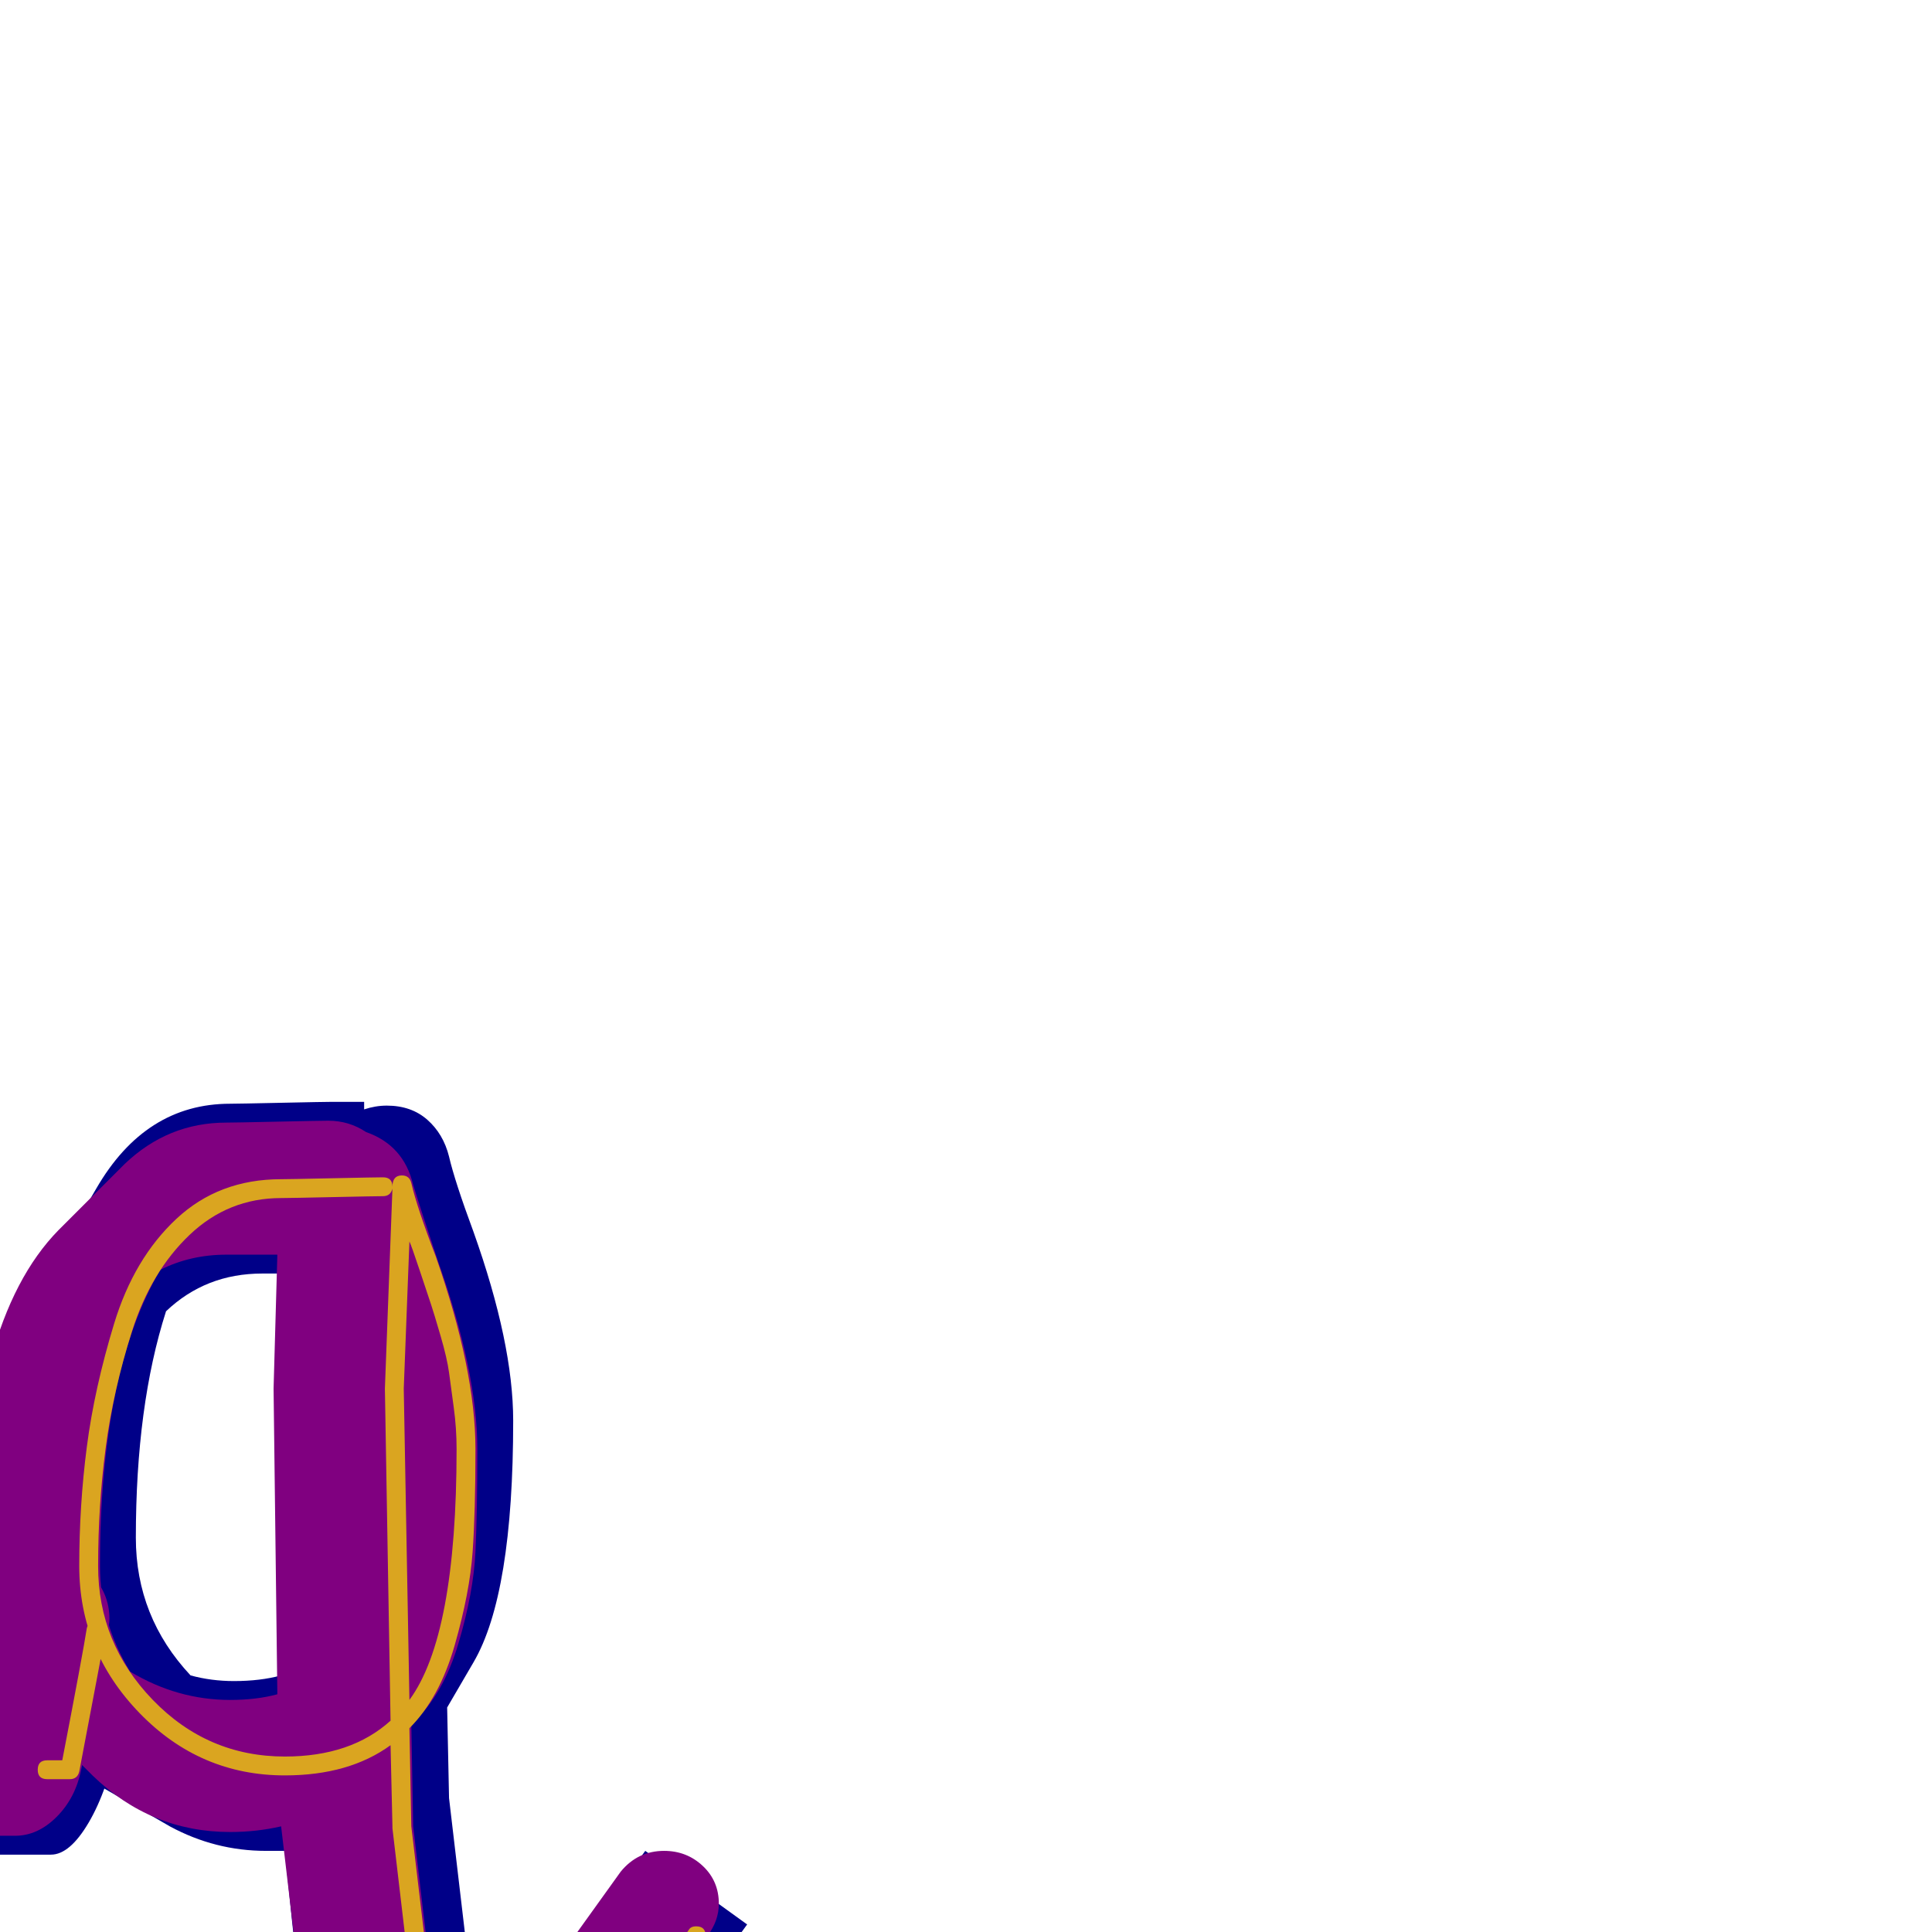 <svg xmlns="http://www.w3.org/2000/svg" viewBox="0 -1024 1024 1024">
	<path fill="#000088" d="M27 -41H-2V-111L-25 -71Q-13 -134 -11 -145L-4 -189L76 -175Q74 -164 62 -101Q57 -75 47 -58Q37 -41 27 -41ZM122 -439Q126 -439 149 -439.5Q172 -440 176 -440H193V-436Q199 -438 205 -438Q218 -438 226.5 -430.5Q235 -423 238 -411Q241 -398 251 -371Q272 -312 272 -271Q272 -179 251 -143L237 -119L238 -71L250 31Q255 53 258 79L270 59Q290 25 310 1L342 -43L396 -4L327 91Q317 103 306 119Q301 130 298 139Q286 174 280 183L245 244Q242 250 239 250Q239 250 238 250L186 220Q181 216 179 175Q175 137 163 61Q159 38 151 -43Q146 -43 141 -43Q114 -43 90 -56L38 -86Q14 -100 -0.5 -125Q-15 -150 -15 -179Q-15 -280 16 -334L51 -394Q77 -439 122 -439ZM139 -349Q109 -349 88 -329Q72 -279 72 -209Q72 -167 101 -136Q112 -133 124 -133Q138 -133 149 -136L147 -273L150 -349Q141 -349 139 -349Z"/>
	<path fill="#800080" d="M-4 -51Q-19 -51 -29 -61Q-39 -71 -39 -86Q-39 -107 -21 -117Q-18 -131 -11 -171Q-9 -184 0.5 -192.5Q10 -201 23 -201Q37 -201 47.5 -190.5Q58 -180 58 -166Q58 -163 57 -160Q56 -149 43 -86Q40 -71 30 -61Q20 -51 8 -51ZM120 -429Q124 -429 147 -429.5Q170 -430 174 -430Q185 -430 194 -424Q214 -417 219 -396Q223 -383 232 -356Q253 -297 253 -256Q253 -223 252 -201.5Q251 -180 243 -153Q235 -126 219 -111L218 -110L219 -56L231 46Q236 68 239 93Q256 65 273 46L329 -32Q338 -43 352 -43Q364 -43 372.5 -35Q381 -27 381 -15Q381 -6 375 2L343 46Q325 67 306.5 98.5Q288 130 279 154Q264 197 258 203L223 239Q222 240 220 240Q219 240 219 239L183 204Q178 199 177 160Q170 90 161 46L149 -56Q136 -53 122 -53Q80 -53 49 -83L14 -118Q-17 -150 -17 -194Q-17 -323 31 -372L66 -407Q89 -429 120 -429ZM53 -194Q53 -164 69 -138Q94 -123 122 -123Q136 -123 147 -126L145 -288L147 -359Q124 -359 120 -359Q101 -359 85 -351Q53 -297 53 -194Z"/>
	<path fill="#daa520" d="M25 -81Q20 -81 20 -86Q20 -91 25 -91H33Q44 -148 46 -161Q47 -165 51 -165Q56 -165 56 -160Q56 -160 56 -159Q54 -148 42 -85Q41 -81 37 -81ZM149 -399Q153 -399 176 -399.5Q199 -400 203 -400Q208 -400 208 -395Q208 -401 213 -401Q217 -401 218 -397Q221 -384 231 -358Q252 -298 252 -256Q252 -223 250.5 -201.5Q249 -180 241 -152Q233 -124 217 -108L218 -56L230 45Q239 89 246 160Q247 188 250 197Q252 194 255 188Q259 178 268 152Q277 128 296 96.5Q315 65 333 43L365 -1Q366 -3 369 -3Q374 -3 374 2Q374 4 373 5L341 49Q323 70 304.5 101Q286 132 278 156Q267 185 262 196Q259 202 257 205Q253 210 249 210Q243 210 240 197Q237 187 236 160Q229 91 220 47L208 -55V-56L207 -99Q185 -83 151 -83Q106 -83 74 -116Q42 -149 42 -194Q42 -226 46 -257Q50 -288 60.5 -322.5Q71 -357 93.5 -378Q116 -399 149 -399ZM217 -366L214 -288L217 -123Q242 -157 242 -256Q242 -267 240.5 -278Q239 -289 238 -296.5Q237 -304 233.5 -316Q230 -328 228.5 -332.5Q227 -337 222.5 -350.5Q218 -364 217 -366ZM149 -389Q121 -389 100.5 -369.5Q80 -350 70 -318.5Q60 -287 56 -256.5Q52 -226 52 -194Q52 -153 81 -123Q110 -93 151 -93Q186 -93 207 -112L204 -288L208 -394Q207 -390 203 -390Q199 -390 176 -389.5Q153 -389 149 -389Z"/>
</svg>